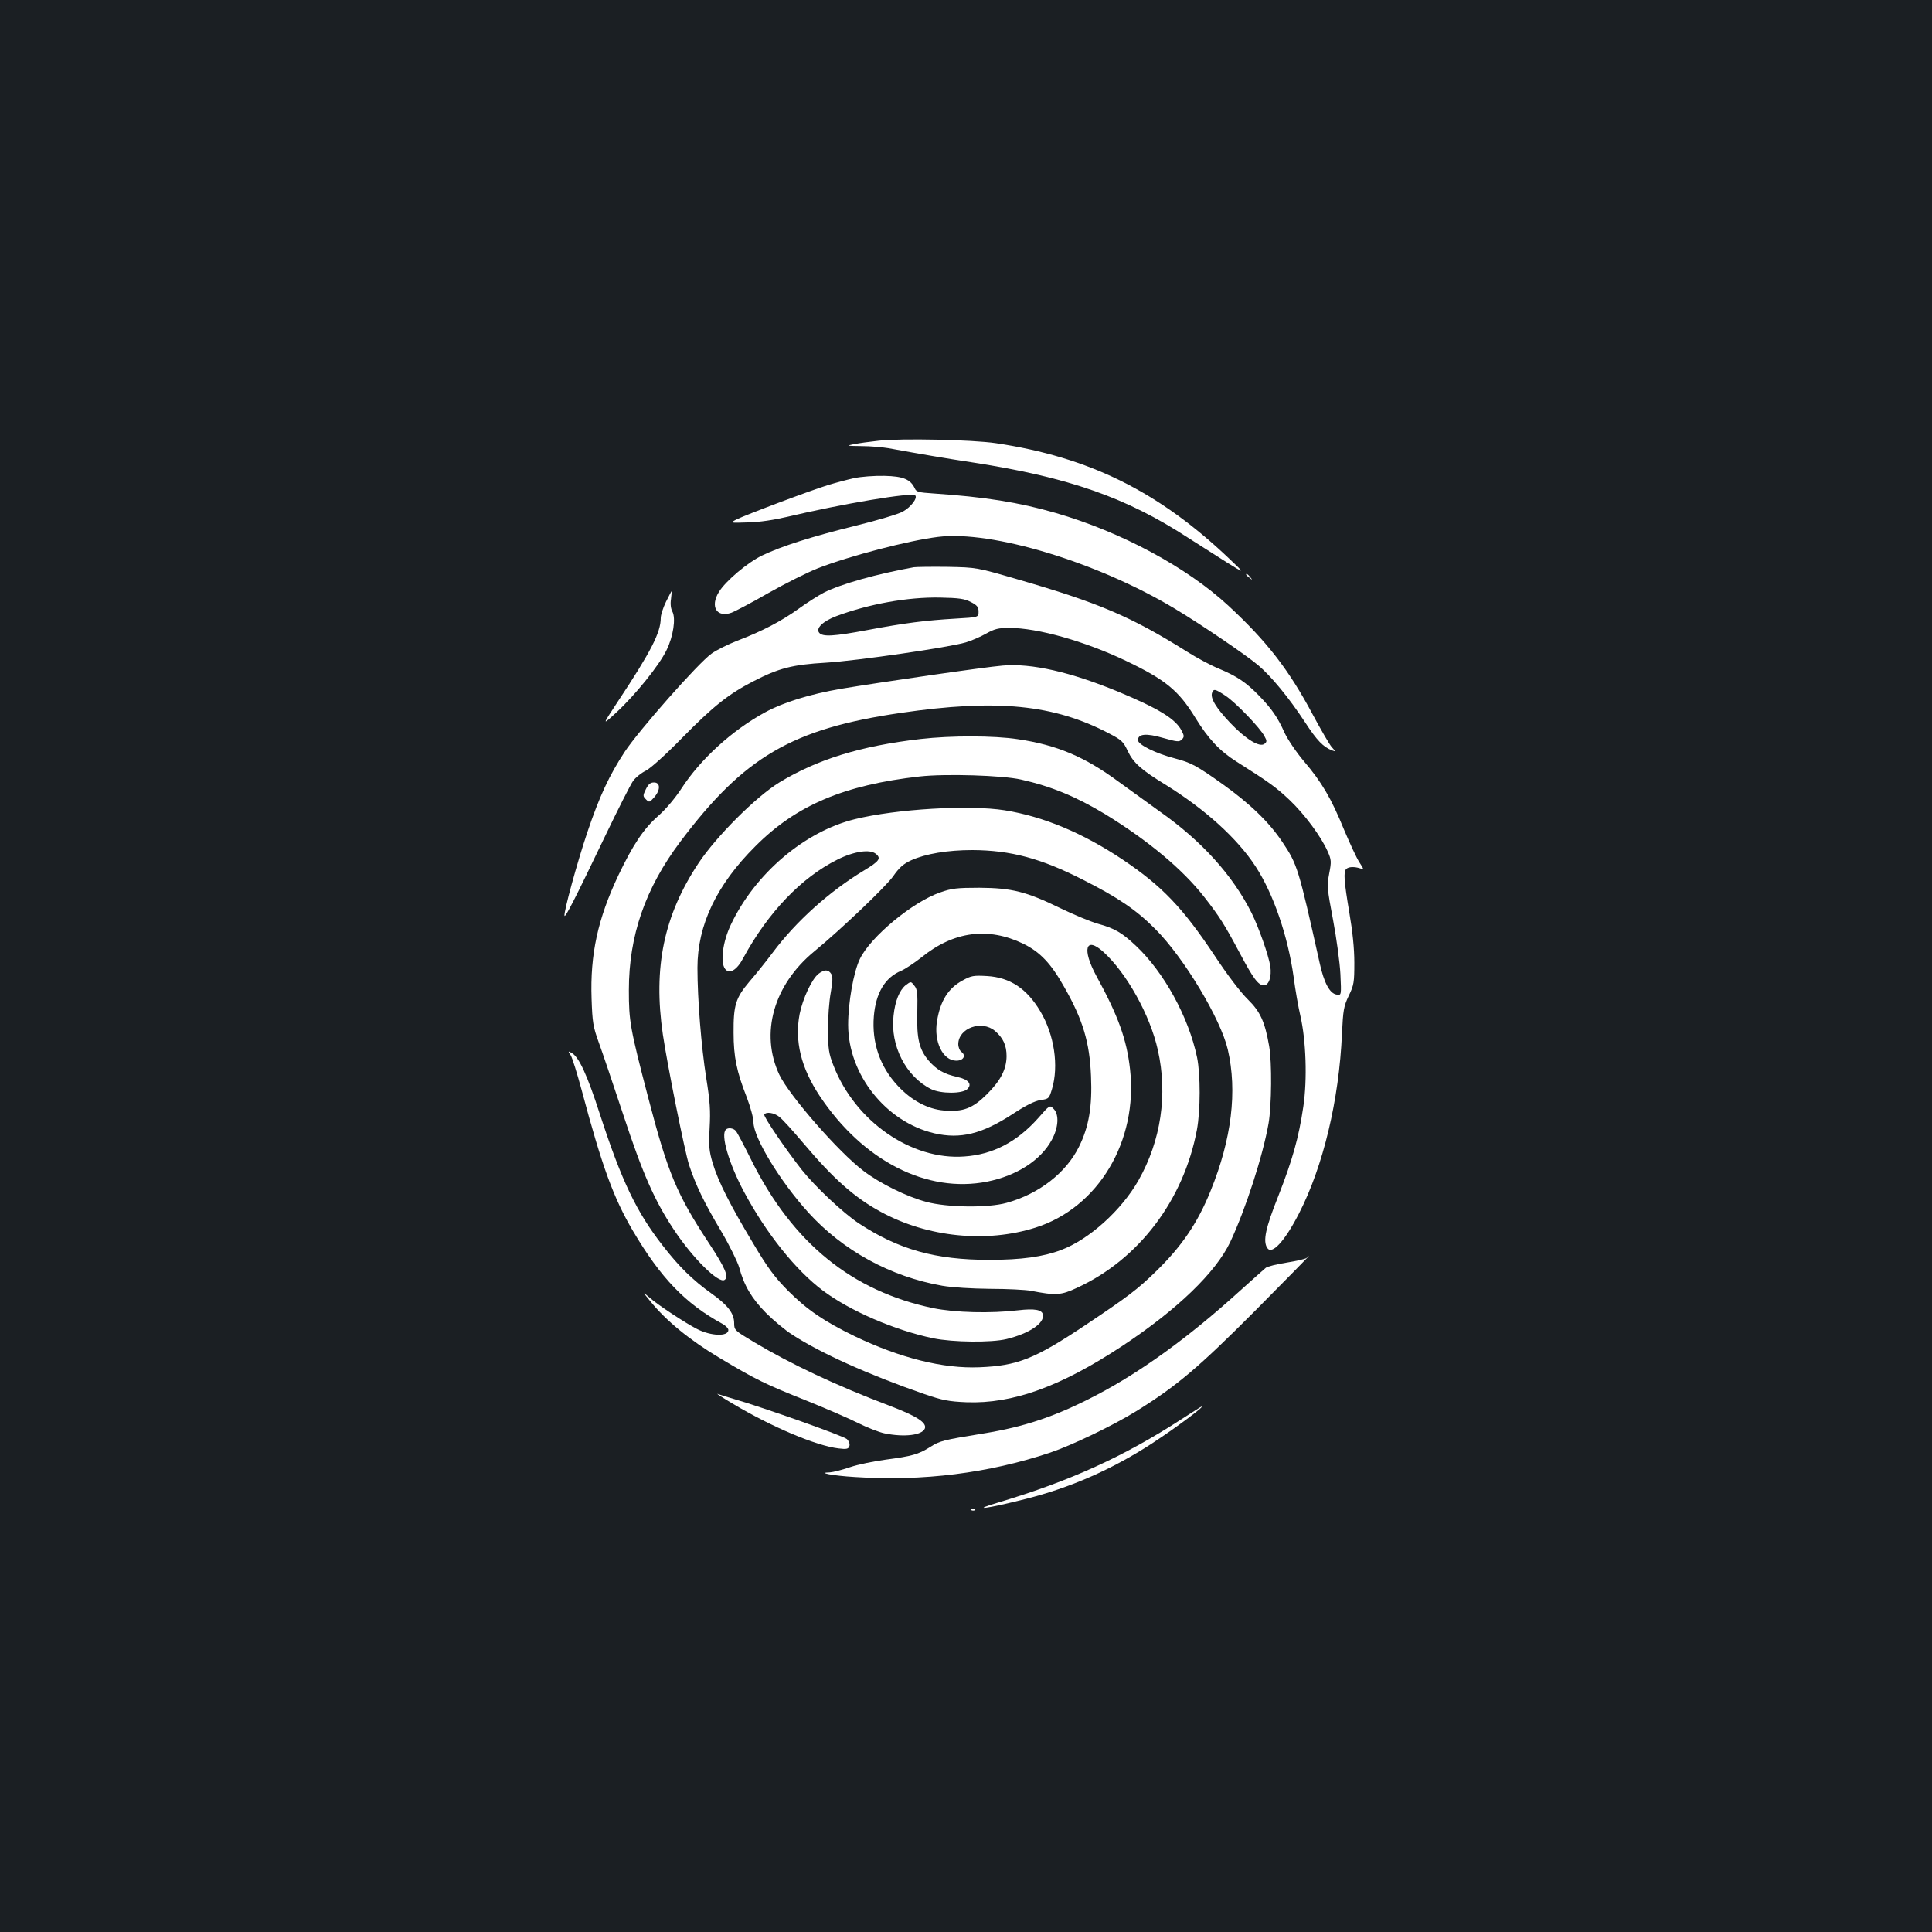 <?xml version="1.0" standalone="no"?>
<!DOCTYPE svg PUBLIC "-//W3C//DTD SVG 20010904//EN"
 "http://www.w3.org/TR/2001/REC-SVG-20010904/DTD/svg10.dtd">
<svg version="1.0" xmlns="http://www.w3.org/2000/svg"
 width="1000pt" height="1000pt" viewBox="0 0 1000 1000"
 preserveAspectRatio="xMidYMid meet">
<rect width="100%" height="100%" fill="#1b1f23"/>
<g transform="translate(0,1000) scale(0.1,-0.1)"
fill="#ffffff" stroke="none">
<path d="M4550 7719 c-47 -5 -105 -13 -130 -18 -41 -8 -38 -9 39 -10 47 0 110
-6 140 -11 170 -31 293 -52 438 -74 496 -77 793 -181 1115 -391 57 -36 146
-93 198 -126 95 -59 95 -59 15 17 -366 349 -727 528 -1210 600 -122 18 -488
26 -605 13z"/>
<path d="M4420 7525 c-36 -8 -96 -24 -135 -36 -86 -26 -426 -154 -474 -178
-34 -18 -34 -18 60 -15 58 1 136 13 204 29 282 67 645 128 662 111 14 -13 -22
-61 -64 -84 -23 -13 -131 -45 -240 -72 -231 -57 -388 -107 -488 -155 -75 -36
-189 -132 -224 -189 -47 -76 -11 -135 66 -107 20 8 106 53 191 102 85 48 200
106 256 128 165 64 467 143 621 162 278 35 826 -131 1225 -371 137 -82 368
-239 432 -293 67 -56 160 -169 242 -294 63 -97 96 -130 141 -147 19 -7 19 -6
-1 16 -12 13 -56 89 -99 169 -123 231 -237 379 -437 564 -215 199 -555 382
-894 480 -190 55 -367 83 -634 101 -75 5 -87 8 -95 26 -22 47 -60 63 -158 65
-52 1 -120 -4 -157 -12z"/>
<path d="M4730 7064 c-193 -35 -375 -86 -465 -131 -27 -14 -86 -51 -130 -83
-92 -66 -190 -117 -318 -166 -49 -19 -109 -49 -134 -67 -68 -48 -377 -398
-450 -509 -80 -122 -130 -229 -193 -416 -52 -154 -124 -417 -118 -432 4 -11
55 89 209 410 67 140 133 270 146 288 13 18 43 42 66 53 24 12 103 83 187 169
163 166 242 228 368 293 133 69 204 87 377 97 162 10 636 79 724 105 30 9 78
30 106 46 43 24 63 29 119 29 147 0 391 -69 603 -170 205 -98 273 -153 360
-295 67 -109 126 -172 213 -227 168 -106 205 -133 274 -198 79 -75 164 -190
198 -267 19 -43 20 -52 8 -114 -12 -64 -11 -78 20 -241 18 -96 35 -221 38
-281 5 -109 5 -109 -19 -105 -36 5 -66 60 -89 166 -109 489 -115 508 -192 623
-69 104 -171 202 -315 304 -129 92 -160 108 -240 129 -101 26 -193 72 -193 95
0 33 43 37 132 11 71 -20 81 -21 95 -8 13 14 13 19 -1 46 -31 61 -120 115
-326 201 -249 103 -451 149 -600 136 -90 -7 -638 -87 -836 -120 -163 -28 -301
-71 -394 -122 -171 -93 -336 -244 -434 -396 -33 -50 -80 -106 -120 -141 -75
-66 -130 -149 -205 -306 -107 -226 -147 -410 -139 -640 4 -121 8 -145 37 -225
18 -49 75 -218 127 -375 101 -306 161 -443 262 -595 98 -148 231 -279 262
-260 24 15 4 62 -81 191 -167 254 -212 362 -314 753 -94 360 -100 395 -100
556 0 282 85 527 266 768 330 439 578 585 1141 667 498 73 793 44 1080 -107
63 -33 73 -42 95 -90 29 -61 69 -97 193 -173 207 -128 374 -279 469 -425 92
-141 167 -359 197 -573 8 -63 24 -154 35 -201 29 -126 36 -328 15 -469 -24
-162 -56 -275 -130 -464 -65 -163 -80 -231 -57 -267 24 -38 90 33 164 177 126
245 208 589 223 931 6 123 9 142 35 197 27 55 29 70 29 171 0 74 -9 161 -26
260 -27 161 -31 210 -16 225 12 12 41 13 70 4 23 -8 23 -8 -2 31 -14 21 -49
97 -79 168 -67 164 -116 247 -208 355 -40 47 -84 113 -100 147 -36 81 -67 125
-132 192 -68 70 -115 101 -208 140 -42 17 -116 57 -165 88 -290 182 -457 253
-879 375 -210 61 -210 61 -360 64 -82 1 -161 0 -175 -2z m295 -180 c33 -17 40
-26 40 -50 0 -29 0 -29 -120 -36 -155 -9 -264 -23 -455 -59 -176 -33 -232 -36
-250 -14 -19 23 20 60 89 86 169 63 368 99 536 96 100 -2 127 -6 160 -23z
m1318 -485 c52 -34 181 -168 202 -210 13 -23 13 -29 0 -39 -25 -20 -96 23
-177 108 -74 78 -105 129 -94 157 8 21 16 19 69 -16z"/>
<path d="M6450 7026 c0 -2 8 -10 18 -17 15 -13 16 -12 3 4 -13 16 -21 21 -21
13z"/>
<path d="M3447 6885 c-15 -31 -27 -68 -27 -84 0 -75 -51 -174 -222 -432 -83
-126 -83 -126 -6 -55 96 89 220 242 258 321 35 71 49 165 30 200 -8 14 -11 40
-7 64 3 23 4 41 3 41 -1 0 -14 -25 -29 -55z"/>
<path d="M4765 6175 c-312 -36 -536 -106 -733 -226 -121 -75 -324 -278 -416
-416 -180 -271 -236 -540 -185 -888 24 -162 113 -603 135 -673 34 -104 78
-196 168 -347 42 -71 83 -155 92 -185 25 -94 65 -161 139 -236 38 -38 99 -89
135 -112 148 -96 394 -207 685 -308 94 -32 125 -38 217 -42 239 -9 487 80 808
292 284 188 483 380 558 538 79 169 168 443 198 613 16 94 18 316 3 401 -22
126 -46 178 -110 241 -36 35 -106 126 -173 228 -166 249 -272 359 -474 495
-208 139 -412 224 -612 256 -184 29 -560 7 -775 -46 -261 -64 -517 -282 -642
-546 -42 -88 -56 -194 -30 -229 22 -29 61 -7 94 56 128 236 301 417 488 510
86 43 169 55 199 29 28 -23 17 -38 -61 -85 -179 -108 -352 -263 -473 -425 -35
-47 -90 -115 -122 -152 -70 -83 -82 -121 -81 -263 0 -125 16 -202 68 -334 19
-50 35 -108 35 -130 0 -79 138 -306 284 -467 179 -197 425 -332 693 -379 53
-9 152 -15 248 -16 88 0 183 -5 210 -10 129 -25 156 -24 239 15 320 147 552
453 621 817 19 102 19 287 1 376 -44 210 -172 442 -317 578 -71 67 -110 90
-194 113 -39 11 -126 47 -194 80 -178 87 -254 106 -421 107 -116 0 -144 -3
-203 -24 -143 -49 -361 -230 -416 -344 -33 -67 -61 -227 -61 -341 0 -257 195
-503 446 -562 135 -31 246 -4 406 100 68 45 113 67 143 72 44 6 45 8 60 57 36
120 12 281 -60 402 -70 118 -157 176 -276 183 -70 4 -82 2 -127 -23 -74 -40
-115 -105 -132 -210 -18 -106 30 -205 100 -205 36 0 52 26 27 45 -10 7 -17 25
-17 41 1 83 121 126 190 68 42 -36 60 -74 60 -131 -1 -68 -30 -125 -102 -197
-74 -73 -122 -92 -222 -84 -85 7 -170 53 -240 129 -92 99 -134 223 -123 359
10 120 58 201 141 235 21 9 69 41 106 70 166 135 345 158 527 70 87 -43 143
-102 211 -223 97 -170 132 -287 139 -462 7 -157 -11 -262 -62 -365 -67 -136
-208 -245 -375 -291 -97 -27 -308 -24 -415 5 -102 27 -241 96 -325 160 -129
97 -384 390 -436 498 -101 214 -30 465 180 638 141 116 369 334 408 388 32 46
53 65 94 84 75 34 189 53 317 53 199 -1 356 -43 575 -155 180 -91 275 -156
372 -254 149 -149 338 -465 375 -623 50 -216 20 -464 -89 -732 -67 -166 -150
-288 -283 -417 -94 -92 -147 -132 -367 -279 -261 -174 -349 -209 -546 -217
-187 -8 -409 47 -647 161 -158 77 -245 136 -344 235 -69 70 -104 116 -181 246
-120 200 -180 319 -209 414 -19 65 -21 88 -16 183 5 90 2 137 -18 261 -25 159
-45 404 -45 568 0 221 99 429 300 629 211 212 459 317 850 361 132 15 429 6
525 -16 156 -35 284 -88 435 -179 222 -136 402 -286 514 -430 78 -100 103
-139 184 -291 69 -130 95 -165 124 -165 26 0 41 46 33 99 -9 57 -59 199 -97
276 -98 195 -258 372 -474 524 -65 47 -161 116 -213 154 -176 130 -320 191
-523 221 -125 19 -346 19 -503 1z m946 -1102 c120 -109 242 -327 282 -508 52
-230 16 -469 -100 -674 -88 -155 -256 -307 -401 -361 -92 -35 -205 -51 -372
-51 -278 0 -468 53 -675 189 -80 53 -225 189 -295 277 -82 104 -200 277 -194
286 9 16 51 10 78 -12 15 -11 71 -73 125 -137 155 -184 266 -282 401 -355 241
-131 545 -162 800 -81 325 103 531 448 489 820 -17 153 -61 276 -174 482 -76
140 -56 208 36 125z"/>
<path d="M3343 5915 c-16 -33 -16 -36 1 -53 16 -16 18 -16 42 11 33 38 33 77
-1 77 -19 0 -29 -9 -42 -35z"/>
<path d="M4237 4960 c-35 -27 -82 -129 -98 -208 -27 -140 7 -279 104 -425 224
-336 555 -505 867 -443 154 31 277 111 334 216 35 64 39 132 9 161 -19 20 -20
20 -80 -49 -110 -123 -234 -188 -382 -198 -274 -20 -565 182 -677 471 -24 61
-28 85 -28 185 -1 63 6 150 14 193 10 56 11 83 3 95 -15 25 -36 25 -66 2z"/>
<path d="M4688 4901 c-32 -26 -55 -81 -63 -158 -18 -155 64 -315 194 -380 50
-25 163 -25 188 0 26 26 6 50 -53 63 -68 15 -106 37 -147 84 -49 58 -63 113
-59 251 2 99 0 120 -16 138 -17 22 -17 22 -44 2z"/>
<path d="M2954 4538 c8 -13 33 -93 56 -178 107 -401 166 -561 266 -731 144
-244 272 -377 463 -481 17 -9 31 -24 31 -32 0 -35 -90 -32 -162 5 -59 30 -202
124 -244 161 -39 33 -39 33 1 -16 83 -103 206 -203 360 -295 191 -114 235
-135 450 -221 97 -39 215 -90 263 -114 48 -24 111 -49 140 -55 102 -21 195
-10 209 25 11 30 -41 64 -183 118 -275 104 -510 215 -701 329 -100 60 -103 62
-103 98 0 51 -33 94 -119 155 -95 68 -166 137 -251 247 -135 173 -212 333
-324 677 -67 208 -110 300 -147 320 -19 11 -20 10 -5 -12z"/>
<path d="M3757 4153 c-28 -27 16 -176 94 -322 115 -215 267 -405 408 -511 140
-105 371 -205 571 -247 103 -21 301 -23 380 -4 118 29 197 82 188 127 -5 25
-43 32 -128 22 -144 -17 -326 -12 -440 11 -420 88 -726 336 -940 764 -38 77
-74 145 -81 153 -12 15 -41 19 -52 7z"/>
<path d="M6763 3489 c-5 -5 -52 -16 -102 -24 -51 -8 -100 -20 -109 -27 -9 -7
-70 -62 -137 -122 -259 -235 -507 -415 -736 -535 -209 -110 -373 -166 -591
-201 -209 -34 -224 -38 -274 -70 -61 -38 -93 -47 -229 -65 -60 -8 -144 -25
-185 -39 -41 -14 -88 -26 -105 -27 -68 -1 14 -17 130 -24 353 -23 692 20 1010
126 115 39 323 139 445 214 211 131 323 226 617 521 155 156 280 284 279 284
-1 0 -7 -5 -13 -11z"/>
<path d="M3790 2736 c206 -123 434 -219 550 -233 41 -5 51 -3 56 11 4 11 -1
25 -12 37 -17 16 -421 160 -589 209 -33 9 -69 21 -80 25 -11 4 23 -18 75 -49z"/>
<path d="M6115 2654 c-296 -192 -577 -320 -945 -430 -153 -45 -69 -35 137 17
231 58 446 152 653 286 120 78 284 200 258 192 -2 0 -48 -30 -103 -65z"/>
<path d="M5028 2183 c7 -3 16 -2 19 1 4 3 -2 6 -13 5 -11 0 -14 -3 -6 -6z"/>
</g>
</svg>

